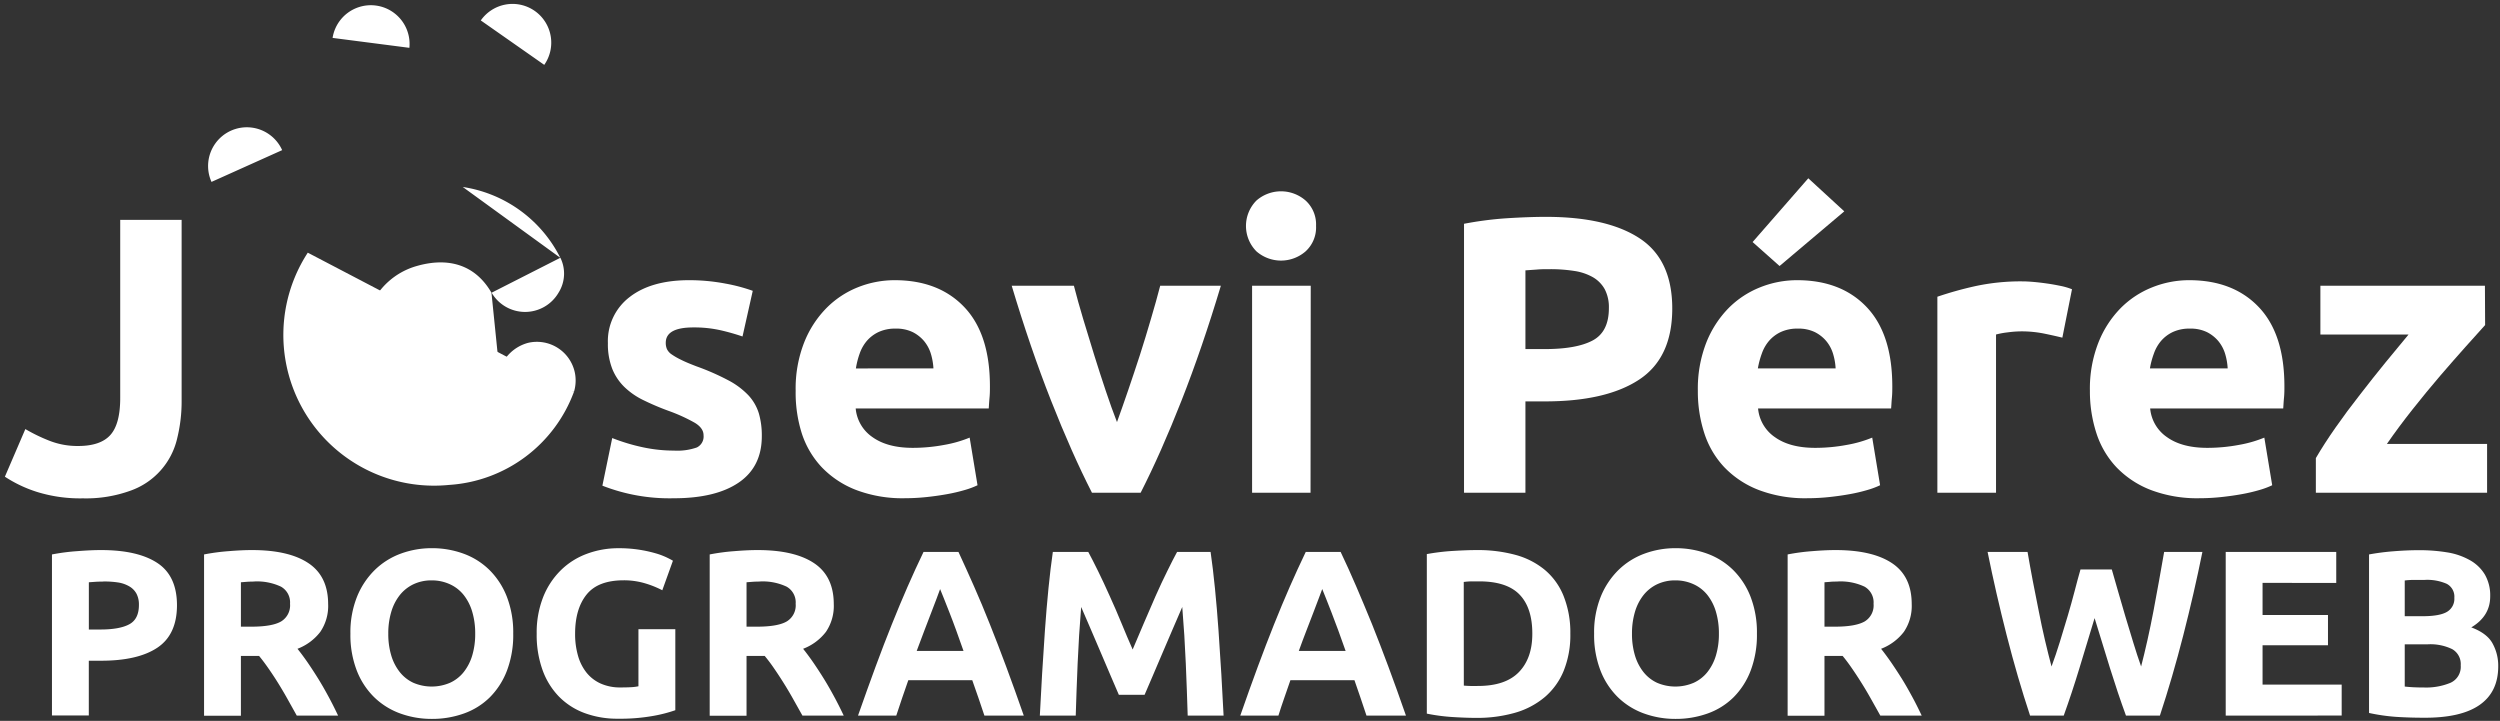 <svg xmlns="http://www.w3.org/2000/svg" viewBox="0 0 635.1 183.13" style=""><rect x="0" y="0" width="635.1" height="183.13" fill="#333333" stroke="none"/><path d="M149.06,312a39,39,0,0,1-1.15,9.6,18.47,18.47,0,0,1-11.7,13.15,33.14,33.14,0,0,1-12.25,2,36.85,36.85,0,0,1-11.7-1.65,32.89,32.89,0,0,1-8.1-3.85l5.2-12.1a42.84,42.84,0,0,0,6.2,3,19.41,19.41,0,0,0,7.2,1.3q5.7,0,8.2-2.8c1.67-1.86,2.5-5,2.5-9.4V266h15.6Z" transform="translate(-102.92 -210.15)" fill="#fff" stroke="#1d1d1b" stroke-miterlimit="10" stroke-width="2" class="XJSlNejz_0"></path><path d="M274.15,324.62a14.94,14.94,0,0,0,5.8-.8,3.09,3.09,0,0,0,1.7-3.1c0-1.2-.73-2.25-2.2-3.15a42.56,42.56,0,0,0-6.7-3.05,65.56,65.56,0,0,1-6.35-2.7,18.53,18.53,0,0,1-4.85-3.35,13.41,13.41,0,0,1-3.1-4.64,17.29,17.29,0,0,1-1.1-6.5,14.06,14.06,0,0,1,5.5-11.7q5.5-4.29,15.1-4.3a49,49,0,0,1,9.2.85,43.85,43.85,0,0,1,7,1.85l-2.6,11.6a55.56,55.56,0,0,0-5.65-1.6,30.51,30.51,0,0,0-6.85-.7q-7,0-7,3.9a4,4,0,0,0,.3,1.6,3.44,3.44,0,0,0,1.2,1.35,17.22,17.22,0,0,0,2.45,1.4c1,.51,2.35,1.06,3.95,1.67a61.3,61.3,0,0,1,8.1,3.57,19.48,19.48,0,0,1,5.05,3.81,11.88,11.88,0,0,1,2.6,4.54,20.14,20.14,0,0,1,.75,5.79q0,7.77-5.85,11.77t-16.55,4a46.71,46.71,0,0,1-18.1-3.2l2.5-12.1a49,49,0,0,0,7.8,2.35A37.73,37.73,0,0,0,274.15,324.62Z" transform="translate(-102.92 -210.15)" fill="#fff" stroke="#1d1d1b" stroke-miterlimit="10" stroke-width="2" class="XJSlNejz_1"></path><path d="M305.05,309.42a32,32,0,0,1,2.15-12.24,26.18,26.18,0,0,1,5.65-8.75,23.46,23.46,0,0,1,8-5.3,25.19,25.19,0,0,1,9.35-1.8q11.19,0,17.7,6.85t6.5,20.14c0,.87,0,1.82-.1,2.85s-.14,1.95-.2,2.75h-33.8a9.87,9.87,0,0,0,4.3,7.3q3.8,2.7,10.2,2.7a43.14,43.14,0,0,0,8-.75,30.7,30.7,0,0,0,6.45-1.85l2,12.1a20.71,20.71,0,0,1-3.2,1.2,42.46,42.46,0,0,1-4.45,1.05q-2.46.45-5.25.75a52.67,52.67,0,0,1-5.6.3,33.12,33.12,0,0,1-12.35-2.1,24.1,24.1,0,0,1-8.7-5.75,22.82,22.82,0,0,1-5.1-8.65A34.24,34.24,0,0,1,305.05,309.42Zm35-5.69a15.86,15.86,0,0,0-.65-3.7,9.38,9.38,0,0,0-1.7-3.2,9.21,9.21,0,0,0-2.9-2.3,9.47,9.47,0,0,0-4.35-.9,9.94,9.94,0,0,0-4.3.85,9,9,0,0,0-3,2.25A10,10,0,0,0,321.3,300a20.62,20.62,0,0,0-.95,3.75Z" transform="translate(-102.92 -210.15)" fill="#fff" stroke="#1d1d1b" stroke-miterlimit="10" stroke-width="2" class="XJSlNejz_2"></path><path d="M380.32,335.32q-5.11-10-10.39-23.4t-10-29.19h15.8c.67,2.6,1.45,5.42,2.36,8.45s1.84,6.1,2.81,9.2,1.94,6.11,2.91,9,1.93,5.6,2.87,8c.87-2.4,1.8-5.06,2.81-8s2-5.94,3-9,1.91-6.17,2.81-9.2,1.69-5.85,2.36-8.45h15.41q-4.73,15.79-10,29.19t-10.38,23.4Z" transform="translate(-102.92 -210.15)" fill="#fff" stroke="#1d1d1b" stroke-miterlimit="10" stroke-width="2" class="XJSlNejz_3"></path><path d="M437.25,267.54A8.21,8.21,0,0,1,434.6,274a9.49,9.49,0,0,1-12.5,0,9.17,9.17,0,0,1,0-12.9,9.49,9.49,0,0,1,12.5,0A8.21,8.21,0,0,1,437.25,267.54Zm-1.4,67.78H421V282.73h14.9Z" transform="translate(-102.92 -210.15)" fill="#fff" stroke="#1d1d1b" stroke-miterlimit="10" stroke-width="2" class="XJSlNejz_4"></path><path d="M495.64,265.24q15.5,0,23.8,5.45t8.3,17.84q0,12.5-8.4,18.05t-24,5.54h-4.9v23.2h-15.6V267a88.26,88.26,0,0,1,10.8-1.4Q491.34,265.24,495.64,265.24Zm1,13.29c-1.13,0-2.25,0-3.35.1l-2.85.2v20h4.9q8.1,0,12.2-2.2t4.1-8.2a9.86,9.86,0,0,0-1.05-4.8,8.05,8.05,0,0,0-3-3.05,13.62,13.62,0,0,0-4.75-1.6A39.23,39.23,0,0,0,496.64,278.53Z" transform="translate(-102.92 -210.15)" fill="#fff" stroke="#1d1d1b" stroke-miterlimit="10" stroke-width="2" class="XJSlNejz_5"></path><path d="M534.24,309.42a32.2,32.2,0,0,1,2.15-12.24,26.33,26.33,0,0,1,5.65-8.75,23.55,23.55,0,0,1,8.05-5.3,25.19,25.19,0,0,1,9.35-1.8q11.2,0,17.7,6.85t6.5,20.14c0,.87,0,1.82-.1,2.85s-.13,1.95-.2,2.75h-33.8a9.9,9.9,0,0,0,4.3,7.3q3.79,2.7,10.2,2.7a43.06,43.06,0,0,0,8.05-.75,30.7,30.7,0,0,0,6.45-1.85l2,12.1a20.71,20.71,0,0,1-3.2,1.2,41.87,41.87,0,0,1-4.45,1.05q-2.45.45-5.25.75a52.53,52.53,0,0,1-5.6.3,33.16,33.16,0,0,1-12.35-2.1,24.1,24.1,0,0,1-8.7-5.75,22.82,22.82,0,0,1-5.1-8.65A34.24,34.24,0,0,1,534.24,309.42Zm37.2-45.58L555,277.73l-6.85-6.09,14.15-16.2Zm-2.2,39.89a15.35,15.35,0,0,0-.65-3.7,9.21,9.21,0,0,0-1.7-3.2,9.1,9.1,0,0,0-2.9-2.3,9.47,9.47,0,0,0-4.35-.9,9.94,9.94,0,0,0-4.3.85,9,9,0,0,0-3,2.25,10,10,0,0,0-1.85,3.25,21.47,21.47,0,0,0-1,3.75Z" transform="translate(-102.92 -210.15)" fill="#fff" stroke="#1d1d1b" stroke-miterlimit="10" stroke-width="2" class="XJSlNejz_6"></path><path d="M626.84,295.93c-1.34-.33-2.9-.68-4.7-1.05a28.85,28.85,0,0,0-5.8-.55,26.2,26.2,0,0,0-3.35.25,20,20,0,0,0-3,.55v40.19h-14.9V285.53a91.74,91.74,0,0,1,9.45-2.65,54.61,54.61,0,0,1,12.15-1.25c.8,0,1.76.05,2.9.15s2.26.24,3.4.4,2.26.37,3.4.6a16.93,16.93,0,0,1,2.9.85Z" transform="translate(-102.92 -210.15)" fill="#fff" stroke="#1d1d1b" stroke-miterlimit="10" stroke-width="2" class="XJSlNejz_7"></path><path d="M633.84,309.42A32,32,0,0,1,636,297.18a26.18,26.18,0,0,1,5.65-8.75,23.46,23.46,0,0,1,8.05-5.3,25.19,25.19,0,0,1,9.35-1.8q11.19,0,17.7,6.85t6.5,20.14c0,.87,0,1.82-.1,2.85s-.14,1.95-.2,2.75h-33.8a9.87,9.87,0,0,0,4.3,7.3q3.79,2.7,10.2,2.7a43.14,43.14,0,0,0,8.05-.75,30.7,30.7,0,0,0,6.45-1.85l2,12.1a20.71,20.71,0,0,1-3.2,1.2,42.46,42.46,0,0,1-4.45,1.05q-2.46.45-5.25.75a52.67,52.67,0,0,1-5.6.3,33.12,33.12,0,0,1-12.35-2.1,24.1,24.1,0,0,1-8.7-5.75,22.82,22.82,0,0,1-5.1-8.65A34.24,34.24,0,0,1,633.84,309.42Zm35-5.69a15.86,15.86,0,0,0-.65-3.7,9.38,9.38,0,0,0-1.7-3.2,9.21,9.21,0,0,0-2.9-2.3,9.47,9.47,0,0,0-4.35-.9,9.94,9.94,0,0,0-4.3.85,9,9,0,0,0-3,2.25,10,10,0,0,0-1.85,3.25,20.62,20.62,0,0,0-1,3.75Z" transform="translate(-102.92 -210.15)" fill="#fff" stroke="#1d1d1b" stroke-miterlimit="10" stroke-width="2" class="XJSlNejz_8"></path><path d="M734.24,292.73q-1.82,2-4.86,5.4t-6.57,7.5q-3.51,4.1-7.06,8.59t-6.46,8.7h25.45v12.4h-43.5v-8.8q2.1-3.6,5-7.75t6.2-8.35q3.24-4.2,6.45-8.14t5.9-7.15h-22.4v-12.4h41.8Z" transform="translate(-102.92 -210.15)" fill="#fff" stroke="#1d1d1b" stroke-miterlimit="10" stroke-width="2" class="XJSlNejz_9"></path><path d="M128.6,349.89q9.3,0,14.28,3.27t5,10.71q0,7.5-5,10.83T128.42,378h-2.94v13.91h-9.36V351a53,53,0,0,1,6.48-.84Q126,349.89,128.6,349.89Zm.6,8q-1,0-2,.06l-1.71.12v12h2.94q4.86,0,7.32-1.32t2.46-4.92a5.9,5.9,0,0,0-.63-2.88,4.79,4.79,0,0,0-1.8-1.83,8.11,8.11,0,0,0-2.85-1A23.54,23.54,0,0,0,129.2,357.87Z" transform="translate(-102.92 -210.15)" fill="#fff" stroke="#e84a1d" stroke-miterlimit="10" class="XJSlNejz_10"></path><path d="M166.94,349.89q9.36,0,14.34,3.33t5,10.35a11.7,11.7,0,0,1-2,7.11,13.24,13.24,0,0,1-5.79,4.29q1.26,1.56,2.64,3.56c.92,1.35,1.83,2.74,2.73,4.2s1.77,3,2.61,4.56,1.62,3.13,2.34,4.65H178.31L176,387.8q-1.17-2.1-2.4-4.08T171.15,380c-.81-1.17-1.61-2.25-2.41-3.21h-4.62v15.18h-9.36V351a53.06,53.06,0,0,1,6.33-.84Q164.36,349.89,166.94,349.89Zm.54,8q-1,0-1.83.06l-1.53.12v11.28h2.64q5.28,0,7.56-1.32a4.77,4.77,0,0,0,2.28-4.5,4.58,4.58,0,0,0-2.31-4.35A14.28,14.28,0,0,0,167.48,357.87Z" transform="translate(-102.92 -210.15)" fill="#fff" stroke="#e84a1d" stroke-miterlimit="10" class="XJSlNejz_11"></path><path d="M233.3,371.13a25.49,25.49,0,0,1-1.59,9.38,19.31,19.31,0,0,1-4.35,6.78,17.86,17.86,0,0,1-6.57,4.11,23.87,23.87,0,0,1-8.19,1.38,23.26,23.26,0,0,1-8-1.38,18.49,18.49,0,0,1-6.6-4.11,19.22,19.22,0,0,1-4.44-6.78,25.07,25.07,0,0,1-1.62-9.38,24.36,24.36,0,0,1,1.68-9.39,20,20,0,0,1,4.53-6.81,18.63,18.63,0,0,1,6.6-4.14,22.66,22.66,0,0,1,7.89-1.38,23.26,23.26,0,0,1,8,1.38,18.28,18.28,0,0,1,6.6,4.14,19.53,19.53,0,0,1,4.44,6.81A25.16,25.16,0,0,1,233.3,371.13Zm-31.74,0a18.9,18.9,0,0,0,.75,5.52,12.56,12.56,0,0,0,2.16,4.22,9.56,9.56,0,0,0,3.45,2.73,11.81,11.81,0,0,0,9.33,0,9.49,9.49,0,0,0,3.48-2.73,12.56,12.56,0,0,0,2.16-4.22,18.9,18.9,0,0,0,.75-5.52,19.2,19.2,0,0,0-.75-5.55,12.57,12.57,0,0,0-2.16-4.26,9.49,9.49,0,0,0-3.48-2.73,10.92,10.92,0,0,0-4.65-1,10.59,10.59,0,0,0-4.68,1,9.86,9.86,0,0,0-3.45,2.76,12.57,12.57,0,0,0-2.16,4.26A19,19,0,0,0,201.56,371.13Z" transform="translate(-102.92 -210.15)" fill="#fff" stroke="#e84a1d" stroke-miterlimit="10" class="XJSlNejz_12"></path><path d="M261.38,357.57c-4.37,0-7.51,1.21-9.45,3.63s-2.91,5.73-2.91,9.93a19.83,19.83,0,0,0,.72,5.54A12.21,12.21,0,0,0,251.9,381a9.73,9.73,0,0,0,3.6,2.79,12,12,0,0,0,5,1q1.54,0,2.67-.06a12.52,12.52,0,0,0,1.94-.24V370h9.37v20.57a35.79,35.79,0,0,1-5.41,1.41,47.38,47.38,0,0,1-9.17.75,23.81,23.81,0,0,1-8.49-1.44,17.67,17.67,0,0,1-6.51-4.2,18.75,18.75,0,0,1-4.17-6.78,26.3,26.3,0,0,1-1.47-9.17,24.58,24.58,0,0,1,1.62-9.24,19.76,19.76,0,0,1,4.44-6.81,18.54,18.54,0,0,1,6.63-4.23,22.76,22.76,0,0,1,8.13-1.44,32.84,32.84,0,0,1,5.3.39,33.5,33.5,0,0,1,4.08.9,18.52,18.52,0,0,1,2.82,1.05q1.11.54,1.59.84l-2.7,7.5a24.4,24.4,0,0,0-4.41-1.77A18.74,18.74,0,0,0,261.38,357.57Z" transform="translate(-102.92 -210.15)" fill="#fff" stroke="#e84a1d" stroke-miterlimit="10" class="XJSlNejz_13"></path><path d="M295.39,349.89q9.36,0,14.34,3.33t5,10.35a11.7,11.7,0,0,1-2,7.11,13.24,13.24,0,0,1-5.79,4.29q1.26,1.56,2.64,3.56c.92,1.35,1.83,2.74,2.73,4.2s1.77,3,2.61,4.56,1.62,3.13,2.34,4.65H306.77l-2.32-4.14q-1.17-2.1-2.41-4.08T299.6,380a40,40,0,0,0-2.41-3.21h-4.62v15.18h-9.36V351a53.06,53.06,0,0,1,6.33-.84Q292.81,349.89,295.39,349.89Zm.54,8q-1,0-1.83.06l-1.53.12v11.28h2.64q5.28,0,7.56-1.32a4.77,4.77,0,0,0,2.28-4.5,4.58,4.58,0,0,0-2.31-4.35A14.28,14.28,0,0,0,295.93,357.87Z" transform="translate(-102.92 -210.15)" fill="#fff" stroke="#e84a1d" stroke-miterlimit="10" class="XJSlNejz_14"></path><path d="M353,391.94c-.47-1.44-1-2.93-1.5-4.45l-1.59-4.55H333.67q-.8,2.28-1.58,4.56c-.53,1.53-1,3-1.48,4.44h-9.72q2.36-6.72,4.46-12.42t4.12-10.73q2-5,4-9.57t4.06-8.85h8.88q2,4.32,4,8.85t4,9.57q2,5,4.13,10.73T363,391.94Zm-11.25-32.15c-.21.6-.51,1.43-.91,2.46s-.86,2.24-1.38,3.61-1.09,2.86-1.72,4.49-1.28,3.36-1.94,5.16h11.89c-.63-1.81-1.25-3.53-1.84-5.17s-1.17-3.15-1.7-4.51l-1.42-3.6C342.32,361.19,342,360.38,341.74,359.79Z" transform="translate(-102.92 -210.15)" fill="#fff" stroke="#e84a1d" stroke-miterlimit="10" class="XJSlNejz_15"></path><path d="M379.39,350.37q1.08,2,2.5,4.89t2.94,6.3q1.55,3.39,3,6.93t2.83,6.66l2.83-6.66q1.5-3.54,3-6.93t2.95-6.3q1.42-2.91,2.5-4.89h8.52q.6,4.14,1.11,9.27t.9,10.68c.26,3.7.5,7.4.72,11.12s.41,7.22.57,10.5h-9.12q-.18-6.06-.48-13.2t-.9-14.39c-.72,1.68-1.53,3.54-2.41,5.58s-1.75,4.08-2.62,6.12-1.69,4-2.49,5.84-1.49,3.45-2.05,4.77h-6.54q-.84-2-2.05-4.77t-2.49-5.84q-1.31-3.06-2.62-6.12c-.88-2-1.69-3.9-2.41-5.58q-.6,7.26-.9,14.39t-.48,13.2h-9.12q.24-4.92.57-10.5c.22-3.72.46-7.42.72-11.12s.56-7.26.9-10.68.71-6.51,1.11-9.27Z" transform="translate(-102.92 -210.15)" fill="#fff" stroke="#e84a1d" stroke-miterlimit="10" class="XJSlNejz_16"></path><path d="M450.06,391.94c-.46-1.44-1-2.93-1.49-4.45L447,382.94H430.74q-.78,2.28-1.58,4.56t-1.47,4.44H418q2.34-6.72,4.45-12.42t4.12-10.73q2-5,4-9.57t4.06-8.85h8.87q2.06,4.32,4,8.85t4,9.57q2,5,4.13,10.73t4.46,12.42Zm-11.24-32.15c-.21.6-.52,1.43-.92,2.46s-.86,2.24-1.37,3.61-1.09,2.86-1.73,4.49-1.27,3.36-1.93,5.16h11.89c-.64-1.81-1.25-3.53-1.85-5.17s-1.16-3.15-1.7-4.51-1-2.56-1.41-3.6S439.07,360.38,438.82,359.79Z" transform="translate(-102.92 -210.15)" fill="#fff" stroke="#e84a1d" stroke-miterlimit="10" class="XJSlNejz_17"></path><path d="M501.85,371.13a24.22,24.22,0,0,1-1.68,9.41,17.45,17.45,0,0,1-4.77,6.66,20.35,20.35,0,0,1-7.53,4,34.91,34.91,0,0,1-10,1.32q-2.52,0-5.88-.21a48,48,0,0,1-6.6-.87V350.91a55.14,55.14,0,0,1,6.75-.81q3.51-.21,6-.21a36.41,36.41,0,0,1,9.69,1.2,19.82,19.82,0,0,1,7.47,3.78,16.8,16.8,0,0,1,4.8,6.6A25,25,0,0,1,501.85,371.13Zm-27.06,13.19q.66.06,1.53.09t2.07,0q7,0,10.41-3.54t3.39-9.77q0-6.54-3.24-9.9t-10.26-3.36l-2,0a18.71,18.71,0,0,0-1.92.15Z" transform="translate(-102.92 -210.15)" fill="#fff" stroke="#e84a1d" stroke-miterlimit="10" class="XJSlNejz_18"></path><path d="M549.25,371.13a25.49,25.49,0,0,1-1.59,9.38,19.31,19.31,0,0,1-4.35,6.78,17.86,17.86,0,0,1-6.57,4.11,23.87,23.87,0,0,1-8.19,1.38,23.26,23.26,0,0,1-8-1.38,18.49,18.49,0,0,1-6.6-4.11,19.22,19.22,0,0,1-4.44-6.78,25.07,25.07,0,0,1-1.62-9.38,24.36,24.36,0,0,1,1.68-9.39,20,20,0,0,1,4.53-6.81,18.63,18.63,0,0,1,6.6-4.14,22.66,22.66,0,0,1,7.89-1.38,23.26,23.26,0,0,1,8,1.38,18.28,18.28,0,0,1,6.6,4.14,19.53,19.53,0,0,1,4.44,6.81A25.16,25.16,0,0,1,549.25,371.13Zm-31.74,0a18.9,18.9,0,0,0,.75,5.52,12.56,12.56,0,0,0,2.16,4.22,9.56,9.56,0,0,0,3.45,2.73,11.81,11.81,0,0,0,9.33,0,9.49,9.49,0,0,0,3.48-2.73,12.56,12.56,0,0,0,2.16-4.22,18.9,18.9,0,0,0,.75-5.52,19.2,19.2,0,0,0-.75-5.55,12.57,12.57,0,0,0-2.16-4.26,9.49,9.49,0,0,0-3.48-2.73,10.92,10.92,0,0,0-4.65-1,10.59,10.59,0,0,0-4.68,1,9.86,9.86,0,0,0-3.45,2.76,12.57,12.57,0,0,0-2.16,4.26A19,19,0,0,0,517.51,371.13Z" transform="translate(-102.92 -210.15)" fill="#fff" stroke="#e84a1d" stroke-miterlimit="10" class="XJSlNejz_19"></path><path d="M569.23,349.89q9.35,0,14.34,3.33t5,10.35a11.7,11.7,0,0,1-2,7.11,13.27,13.27,0,0,1-5.78,4.29q1.25,1.56,2.63,3.56c.92,1.35,1.83,2.74,2.74,4.2s1.76,3,2.61,4.56,1.61,3.13,2.34,4.65H580.6l-2.32-4.14q-1.17-2.1-2.41-4.08T573.43,380c-.8-1.17-1.6-2.25-2.4-3.21h-4.62v15.18h-9.36V351a52.79,52.79,0,0,1,6.33-.84Q566.65,349.89,569.23,349.89Zm.53,8c-.67,0-1.28,0-1.82.06l-1.53.12v11.28h2.64c3.51,0,6-.44,7.56-1.32a4.76,4.76,0,0,0,2.27-4.5,4.59,4.59,0,0,0-2.3-4.35A14.33,14.33,0,0,0,569.76,357.87Z" transform="translate(-102.92 -210.15)" fill="#fff" stroke="#e84a1d" stroke-miterlimit="10" class="XJSlNejz_20"></path><path d="M639.4,354.81q.72,2.46,1.59,5.55t1.86,6.39q1,3.3,2,6.6c.67,2.2,1.33,4.23,2,6.11.52-2,1.06-4.25,1.6-6.65s1.05-4.88,1.54-7.44.95-5.11,1.41-7.65.9-5,1.3-7.35h9.72q-2.11,10.44-4.86,21.18t-5.94,20.39H643q-2.1-5.76-4.07-12.09t-3.9-12.68q-1.92,6.36-3.84,12.68t-4,12.09h-8.55q-3.2-9.66-5.94-20.39t-4.85-21.18H618c.4,2.36.85,4.81,1.33,7.35s1,5.09,1.51,7.65,1,5,1.59,7.44,1.1,4.61,1.66,6.65c.72-1.95,1.43-4,2.11-6.23s1.34-4.4,2-6.6,1.23-4.32,1.77-6.36,1-3.86,1.48-5.46Z" transform="translate(-102.92 -210.15)" fill="#fff" stroke="#e84a1d" stroke-miterlimit="10" class="XJSlNejz_21"></path><path d="M668.34,391.94V350.37h28.08v7.86H677.7v8.16h16.62v7.68H677.7v10h20.1v7.86Z" transform="translate(-102.92 -210.15)" fill="#fff" stroke="#e84a1d" stroke-miterlimit="10" class="XJSlNejz_22"></path><path d="M718.56,392.48q-3.42,0-6.81-.21a48.13,48.13,0,0,1-7-1V351a59.87,59.87,0,0,1,6.3-.81q3.42-.27,6.36-.27a43.31,43.31,0,0,1,7.29.57,17.27,17.27,0,0,1,5.73,2,10.22,10.22,0,0,1,3.75,3.63,10.61,10.61,0,0,1,1.35,5.55q0,5-4.8,7.86,4,1.5,5.4,4.08a11.72,11.72,0,0,1,1.44,5.81q0,6.54-4.77,9.84T718.56,392.48Zm-4.74-25.79h4.56q4.32,0,6.18-1.11a3.84,3.84,0,0,0,1.86-3.57,3.67,3.67,0,0,0-1.92-3.54,12.34,12.34,0,0,0-5.64-1l-2.58,0q-1.38,0-2.46.15Zm0,7.14v10.73q1,.12,2.22.18t2.64.06a16.21,16.21,0,0,0,6.78-1.2,4.45,4.45,0,0,0,2.58-4.44,4.34,4.34,0,0,0-2.16-4.1,12.65,12.65,0,0,0-6.18-1.23Z" transform="translate(-102.92 -210.15)" fill="#fff" stroke="#e84a1d" stroke-miterlimit="10" class="XJSlNejz_23"></path><path d="M187.41,219.78a9.84,9.84,0,0,1,19.51,2.52" transform="translate(-102.92 -210.15)" fill="#fff" stroke="#1d1d1b" stroke-miterlimit="10" stroke-width="2" class="XJSlNejz_24"></path><path d="M245.28,275.63a9.1,9.1,0,0,1-.47,8.88,9.84,9.84,0,0,1-17,0" transform="translate(-102.92 -210.15)" fill="#fff" stroke="#1d1d1b" stroke-miterlimit="10" stroke-width="2" class="XJSlNejz_25"></path><path d="M225.06,215.34a9.84,9.84,0,0,1,16.12,11.29" transform="translate(-102.92 -210.15)" fill="#fff" stroke="#1d1d1b" stroke-miterlimit="10" stroke-width="2" class="XJSlNejz_26"></path><path d="M248.72,309.7A36.28,36.28,0,0,1,217,333.34a38.29,38.29,0,0,1-35.89-59" transform="translate(-102.92 -210.15)" fill="#fff" stroke="#1d1d1b" stroke-miterlimit="10" stroke-width="2" class="XJSlNejz_27"></path><path d="M220.48,257.65a33.28,33.28,0,0,1,24.79,18" transform="translate(-102.92 -210.15)" fill="#fff" stroke="#1d1d1b" stroke-miterlimit="10" stroke-width="2" class="XJSlNejz_28"></path><path d="M229.78,304.29a10.47,10.47,0,0,1,7.32-7.05,9.85,9.85,0,0,1,11.81,7.37,10,10,0,0,1-.18,5.09" transform="translate(-102.92 -210.15)" fill="#fff" stroke="#1d1d1b" stroke-miterlimit="10" stroke-width="2" class="XJSlNejz_29"></path><path d="M229.78,304.29c-3.54,7.6-11.38,10.42-19.6,8.78a18.19,18.19,0,0,1-1.54-35.3c8-2.34,14.94-.51,19.13,6.74" transform="translate(-102.92 -210.15)" fill="#fff" stroke="#1d1d1b" stroke-miterlimit="10" stroke-width="2" class="XJSlNejz_30"></path><path d="M225.06,215.34l-44,59" transform="translate(-102.92 -210.15)" fill="#fff" stroke="#1d1d1b" stroke-miterlimit="10" stroke-width="2" class="XJSlNejz_31"></path><path d="M220.48,257.65l20.7-31" transform="translate(-102.92 -210.15)" fill="#fff" stroke="#1d1d1b" stroke-miterlimit="10" stroke-width="2" class="XJSlNejz_32"></path><path d="M175.56,288.09l11.85-68.31" transform="translate(-102.92 -210.15)" fill="#fff" stroke="#1d1d1b" stroke-miterlimit="10" stroke-width="2" class="XJSlNejz_33"></path><path d="M203.49,244.29l3.44-22" transform="translate(-102.92 -210.15)" fill="#fff" stroke="#1d1d1b" stroke-miterlimit="10" stroke-width="2" class="XJSlNejz_34"></path><path d="M156.65,256.36a9.84,9.84,0,0,1,17.95-8.07" transform="translate(-102.92 -210.15)" fill="#fff" stroke="#1d1d1b" stroke-miterlimit="10" stroke-width="2" class="XJSlNejz_35"></path><path d="M176.77,306.89l-20.12-50.53" transform="translate(-102.92 -210.15)" fill="#fff" stroke="#1d1d1b" stroke-miterlimit="10" stroke-width="2" class="XJSlNejz_36"></path><path d="M180.16,261.59l-5.56-13.3" transform="translate(-102.92 -210.15)" fill="#fff" stroke="#1d1d1b" stroke-miterlimit="10" stroke-width="2" class="XJSlNejz_37"></path><style data-made-with="vivus-instant">.XJSlNejz_0{stroke-dasharray:215 217;stroke-dashoffset:216;animation:XJSlNejz_draw_0 7200ms linear 0ms infinite,XJSlNejz_fade 7200ms linear 0ms infinite;}.XJSlNejz_1{stroke-dasharray:241 243;stroke-dashoffset:242;animation:XJSlNejz_draw_1 7200ms linear 0ms infinite,XJSlNejz_fade 7200ms linear 0ms infinite;}.XJSlNejz_2{stroke-dasharray:284 286;stroke-dashoffset:285;animation:XJSlNejz_draw_2 7200ms linear 0ms infinite,XJSlNejz_fade 7200ms linear 0ms infinite;}.XJSlNejz_3{stroke-dasharray:230 232;stroke-dashoffset:231;animation:XJSlNejz_draw_3 7200ms linear 0ms infinite,XJSlNejz_fade 7200ms linear 0ms infinite;}.XJSlNejz_4{stroke-dasharray:191 193;stroke-dashoffset:192;animation:XJSlNejz_draw_4 7200ms linear 0ms infinite,XJSlNejz_fade 7200ms linear 0ms infinite;}.XJSlNejz_5{stroke-dasharray:298 300;stroke-dashoffset:299;animation:XJSlNejz_draw_5 7200ms linear 0ms infinite,XJSlNejz_fade 7200ms linear 0ms infinite;}.XJSlNejz_6{stroke-dasharray:349 351;stroke-dashoffset:350;animation:XJSlNejz_draw_6 7200ms linear 0ms infinite,XJSlNejz_fade 7200ms linear 0ms infinite;}.XJSlNejz_7{stroke-dasharray:170 172;stroke-dashoffset:171;animation:XJSlNejz_draw_7 7200ms linear 0ms infinite,XJSlNejz_fade 7200ms linear 0ms infinite;}.XJSlNejz_8{stroke-dasharray:284 286;stroke-dashoffset:285;animation:XJSlNejz_draw_8 7200ms linear 0ms infinite,XJSlNejz_fade 7200ms linear 0ms infinite;}.XJSlNejz_9{stroke-dasharray:256 258;stroke-dashoffset:257;animation:XJSlNejz_draw_9 7200ms linear 0ms infinite,XJSlNejz_fade 7200ms linear 0ms infinite;}.XJSlNejz_10{stroke-dasharray:179 181;stroke-dashoffset:180;animation:XJSlNejz_draw_10 7200ms linear 0ms infinite,XJSlNejz_fade 7200ms linear 0ms infinite;}.XJSlNejz_11{stroke-dasharray:216 218;stroke-dashoffset:217;animation:XJSlNejz_draw_11 7200ms linear 0ms infinite,XJSlNejz_fade 7200ms linear 0ms infinite;}.XJSlNejz_12{stroke-dasharray:214 216;stroke-dashoffset:215;animation:XJSlNejz_draw_12 7200ms linear 0ms infinite,XJSlNejz_fade 7200ms linear 0ms infinite;}.XJSlNejz_13{stroke-dasharray:206 208;stroke-dashoffset:207;animation:XJSlNejz_draw_13 7200ms linear 0ms infinite,XJSlNejz_fade 7200ms linear 0ms infinite;}.XJSlNejz_14{stroke-dasharray:216 218;stroke-dashoffset:217;animation:XJSlNejz_draw_14 7200ms linear 0ms infinite,XJSlNejz_fade 7200ms linear 0ms infinite;}.XJSlNejz_15{stroke-dasharray:199 201;stroke-dashoffset:200;animation:XJSlNejz_draw_15 7200ms linear 0ms infinite,XJSlNejz_fade 7200ms linear 0ms infinite;}.XJSlNejz_16{stroke-dasharray:285 287;stroke-dashoffset:286;animation:XJSlNejz_draw_16 7200ms linear 0ms infinite,XJSlNejz_fade 7200ms linear 0ms infinite;}.XJSlNejz_17{stroke-dasharray:199 201;stroke-dashoffset:200;animation:XJSlNejz_draw_17 7200ms linear 0ms infinite,XJSlNejz_fade 7200ms linear 0ms infinite;}.XJSlNejz_18{stroke-dasharray:217 219;stroke-dashoffset:218;animation:XJSlNejz_draw_18 7200ms linear 0ms infinite,XJSlNejz_fade 7200ms linear 0ms infinite;}.XJSlNejz_19{stroke-dasharray:214 216;stroke-dashoffset:215;animation:XJSlNejz_draw_19 7200ms linear 0ms infinite,XJSlNejz_fade 7200ms linear 0ms infinite;}.XJSlNejz_20{stroke-dasharray:216 218;stroke-dashoffset:217;animation:XJSlNejz_draw_20 7200ms linear 0ms infinite,XJSlNejz_fade 7200ms linear 0ms infinite;}.XJSlNejz_21{stroke-dasharray:294 296;stroke-dashoffset:295;animation:XJSlNejz_draw_21 7200ms linear 0ms infinite,XJSlNejz_fade 7200ms linear 0ms infinite;}.XJSlNejz_22{stroke-dasharray:213 215;stroke-dashoffset:214;animation:XJSlNejz_draw_22 7200ms linear 0ms infinite,XJSlNejz_fade 7200ms linear 0ms infinite;}.XJSlNejz_23{stroke-dasharray:225 227;stroke-dashoffset:226;animation:XJSlNejz_draw_23 7200ms linear 0ms infinite,XJSlNejz_fade 7200ms linear 0ms infinite;}.XJSlNejz_24{stroke-dasharray:31 33;stroke-dashoffset:32;animation:XJSlNejz_draw_24 7200ms linear 0ms infinite,XJSlNejz_fade 7200ms linear 0ms infinite;}.XJSlNejz_25{stroke-dasharray:30 32;stroke-dashoffset:31;animation:XJSlNejz_draw_25 7200ms linear 0ms infinite,XJSlNejz_fade 7200ms linear 0ms infinite;}.XJSlNejz_26{stroke-dasharray:31 33;stroke-dashoffset:32;animation:XJSlNejz_draw_26 7200ms linear 0ms infinite,XJSlNejz_fade 7200ms linear 0ms infinite;}.XJSlNejz_27{stroke-dasharray:128 130;stroke-dashoffset:129;animation:XJSlNejz_draw_27 7200ms linear 0ms infinite,XJSlNejz_fade 7200ms linear 0ms infinite;}.XJSlNejz_28{stroke-dasharray:32 34;stroke-dashoffset:33;animation:XJSlNejz_draw_28 7200ms linear 0ms infinite,XJSlNejz_fade 7200ms linear 0ms infinite;}.XJSlNejz_29{stroke-dasharray:32 34;stroke-dashoffset:33;animation:XJSlNejz_draw_29 7200ms linear 0ms infinite,XJSlNejz_fade 7200ms linear 0ms infinite;}.XJSlNejz_30{stroke-dasharray:94 96;stroke-dashoffset:95;animation:XJSlNejz_draw_30 7200ms linear 0ms infinite,XJSlNejz_fade 7200ms linear 0ms infinite;}.XJSlNejz_31{stroke-dasharray:74 76;stroke-dashoffset:75;animation:XJSlNejz_draw_31 7200ms linear 0ms infinite,XJSlNejz_fade 7200ms linear 0ms infinite;}.XJSlNejz_32{stroke-dasharray:38 40;stroke-dashoffset:39;animation:XJSlNejz_draw_32 7200ms linear 0ms infinite,XJSlNejz_fade 7200ms linear 0ms infinite;}.XJSlNejz_33{stroke-dasharray:70 72;stroke-dashoffset:71;animation:XJSlNejz_draw_33 7200ms linear 0ms infinite,XJSlNejz_fade 7200ms linear 0ms infinite;}.XJSlNejz_34{stroke-dasharray:23 25;stroke-dashoffset:24;animation:XJSlNejz_draw_34 7200ms linear 0ms infinite,XJSlNejz_fade 7200ms linear 0ms infinite;}.XJSlNejz_35{stroke-dasharray:31 33;stroke-dashoffset:32;animation:XJSlNejz_draw_35 7200ms linear 0ms infinite,XJSlNejz_fade 7200ms linear 0ms infinite;}.XJSlNejz_36{stroke-dasharray:55 57;stroke-dashoffset:56;animation:XJSlNejz_draw_36 7200ms linear 0ms infinite,XJSlNejz_fade 7200ms linear 0ms infinite;}.XJSlNejz_37{stroke-dasharray:15 17;stroke-dashoffset:16;animation:XJSlNejz_draw_37 7200ms linear 0ms infinite,XJSlNejz_fade 7200ms linear 0ms infinite;}@keyframes XJSlNejz_draw{100%{stroke-dashoffset:0;}}@keyframes XJSlNejz_fade{0%{stroke-opacity:1;}94.444%{stroke-opacity:1;}100%{stroke-opacity:0;}}@keyframes XJSlNejz_draw_0{11.111%{stroke-dashoffset: 216}35.417%{ stroke-dashoffset: 0;}100%{ stroke-dashoffset: 0;}}@keyframes XJSlNejz_draw_1{11.58%{stroke-dashoffset: 242}35.886%{ stroke-dashoffset: 0;}100%{ stroke-dashoffset: 0;}}@keyframes XJSlNejz_draw_2{12.05%{stroke-dashoffset: 285}36.355%{ stroke-dashoffset: 0;}100%{ stroke-dashoffset: 0;}}@keyframes XJSlNejz_draw_3{12.519%{stroke-dashoffset: 231}36.824%{ stroke-dashoffset: 0;}100%{ stroke-dashoffset: 0;}}@keyframes XJSlNejz_draw_4{12.988%{stroke-dashoffset: 192}37.294%{ stroke-dashoffset: 0;}100%{ stroke-dashoffset: 0;}}@keyframes XJSlNejz_draw_5{13.457%{stroke-dashoffset: 299}37.763%{ stroke-dashoffset: 0;}100%{ stroke-dashoffset: 0;}}@keyframes XJSlNejz_draw_6{13.926%{stroke-dashoffset: 350}38.232%{ stroke-dashoffset: 0;}100%{ stroke-dashoffset: 0;}}@keyframes XJSlNejz_draw_7{14.396%{stroke-dashoffset: 171}38.701%{ stroke-dashoffset: 0;}100%{ stroke-dashoffset: 0;}}@keyframes XJSlNejz_draw_8{14.865%{stroke-dashoffset: 285}39.17%{ stroke-dashoffset: 0;}100%{ stroke-dashoffset: 0;}}@keyframes XJSlNejz_draw_9{15.334%{stroke-dashoffset: 257}39.64%{ stroke-dashoffset: 0;}100%{ stroke-dashoffset: 0;}}@keyframes XJSlNejz_draw_10{15.803%{stroke-dashoffset: 180}40.109%{ stroke-dashoffset: 0;}100%{ stroke-dashoffset: 0;}}@keyframes XJSlNejz_draw_11{16.273%{stroke-dashoffset: 217}40.578%{ stroke-dashoffset: 0;}100%{ stroke-dashoffset: 0;}}@keyframes XJSlNejz_draw_12{16.742%{stroke-dashoffset: 215}41.047%{ stroke-dashoffset: 0;}100%{ stroke-dashoffset: 0;}}@keyframes XJSlNejz_draw_13{17.211%{stroke-dashoffset: 207}41.517%{ stroke-dashoffset: 0;}100%{ stroke-dashoffset: 0;}}@keyframes XJSlNejz_draw_14{17.68%{stroke-dashoffset: 217}41.986%{ stroke-dashoffset: 0;}100%{ stroke-dashoffset: 0;}}@keyframes XJSlNejz_draw_15{18.149%{stroke-dashoffset: 200}42.455%{ stroke-dashoffset: 0;}100%{ stroke-dashoffset: 0;}}@keyframes XJSlNejz_draw_16{18.619%{stroke-dashoffset: 286}42.924%{ stroke-dashoffset: 0;}100%{ stroke-dashoffset: 0;}}@keyframes XJSlNejz_draw_17{19.088%{stroke-dashoffset: 200}43.393%{ stroke-dashoffset: 0;}100%{ stroke-dashoffset: 0;}}@keyframes XJSlNejz_draw_18{19.557%{stroke-dashoffset: 218}43.863%{ stroke-dashoffset: 0;}100%{ stroke-dashoffset: 0;}}@keyframes XJSlNejz_draw_19{20.026%{stroke-dashoffset: 215}44.332%{ stroke-dashoffset: 0;}100%{ stroke-dashoffset: 0;}}@keyframes XJSlNejz_draw_20{20.495%{stroke-dashoffset: 217}44.801%{ stroke-dashoffset: 0;}100%{ stroke-dashoffset: 0;}}@keyframes XJSlNejz_draw_21{20.965%{stroke-dashoffset: 295}45.27%{ stroke-dashoffset: 0;}100%{ stroke-dashoffset: 0;}}@keyframes XJSlNejz_draw_22{21.434%{stroke-dashoffset: 214}45.739%{ stroke-dashoffset: 0;}100%{ stroke-dashoffset: 0;}}@keyframes XJSlNejz_draw_23{21.903%{stroke-dashoffset: 226}46.209%{ stroke-dashoffset: 0;}100%{ stroke-dashoffset: 0;}}@keyframes XJSlNejz_draw_24{22.372%{stroke-dashoffset: 32}46.678%{ stroke-dashoffset: 0;}100%{ stroke-dashoffset: 0;}}@keyframes XJSlNejz_draw_25{22.842%{stroke-dashoffset: 31}47.147%{ stroke-dashoffset: 0;}100%{ stroke-dashoffset: 0;}}@keyframes XJSlNejz_draw_26{23.311%{stroke-dashoffset: 32}47.616%{ stroke-dashoffset: 0;}100%{ stroke-dashoffset: 0;}}@keyframes XJSlNejz_draw_27{23.78%{stroke-dashoffset: 129}48.086%{ stroke-dashoffset: 0;}100%{ stroke-dashoffset: 0;}}@keyframes XJSlNejz_draw_28{24.249%{stroke-dashoffset: 33}48.555%{ stroke-dashoffset: 0;}100%{ stroke-dashoffset: 0;}}@keyframes XJSlNejz_draw_29{24.718%{stroke-dashoffset: 33}49.024%{ stroke-dashoffset: 0;}100%{ stroke-dashoffset: 0;}}@keyframes XJSlNejz_draw_30{25.188%{stroke-dashoffset: 95}49.493%{ stroke-dashoffset: 0;}100%{ stroke-dashoffset: 0;}}@keyframes XJSlNejz_draw_31{25.657%{stroke-dashoffset: 75}49.962%{ stroke-dashoffset: 0;}100%{ stroke-dashoffset: 0;}}@keyframes XJSlNejz_draw_32{26.126%{stroke-dashoffset: 39}50.432%{ stroke-dashoffset: 0;}100%{ stroke-dashoffset: 0;}}@keyframes XJSlNejz_draw_33{26.595%{stroke-dashoffset: 71}50.901%{ stroke-dashoffset: 0;}100%{ stroke-dashoffset: 0;}}@keyframes XJSlNejz_draw_34{27.065%{stroke-dashoffset: 24}51.37%{ stroke-dashoffset: 0;}100%{ stroke-dashoffset: 0;}}@keyframes XJSlNejz_draw_35{27.534%{stroke-dashoffset: 32}51.839%{ stroke-dashoffset: 0;}100%{ stroke-dashoffset: 0;}}@keyframes XJSlNejz_draw_36{28.003%{stroke-dashoffset: 56}52.309%{ stroke-dashoffset: 0;}100%{ stroke-dashoffset: 0;}}@keyframes XJSlNejz_draw_37{28.472%{stroke-dashoffset: 16}52.778%{ stroke-dashoffset: 0;}100%{ stroke-dashoffset: 0;}}</style></svg>